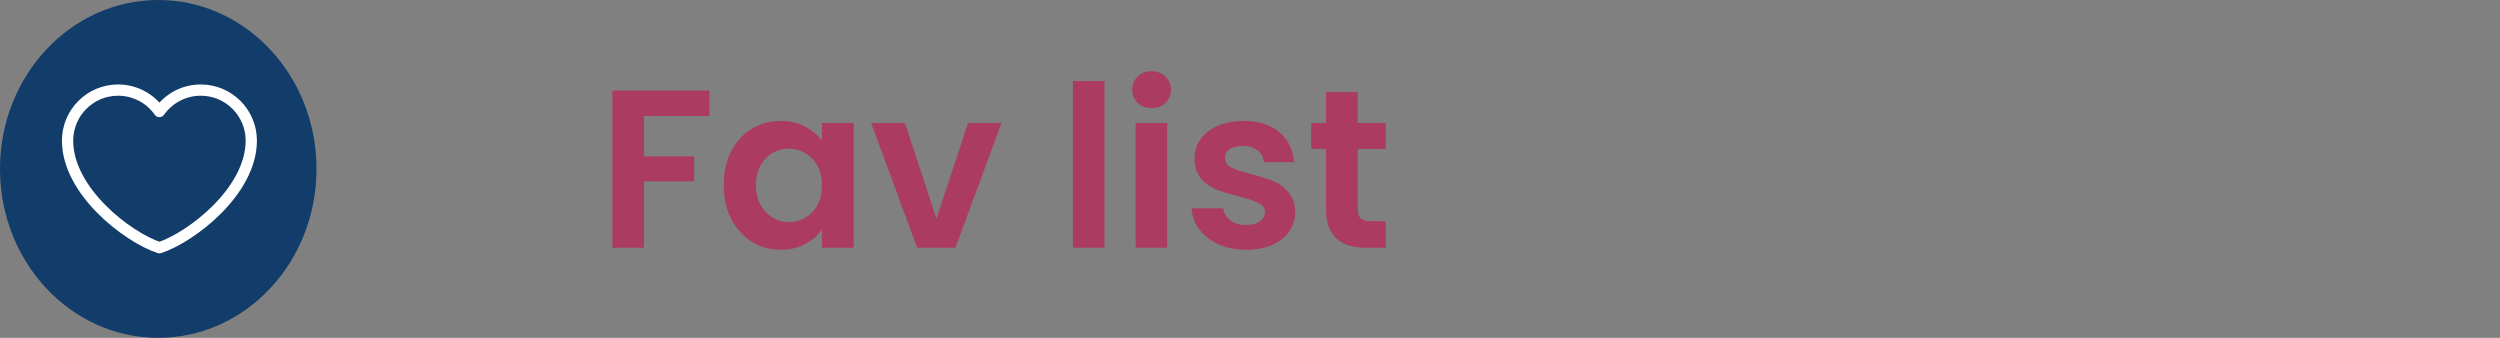 <svg width="222" height="30" viewBox="0 0 222 30" fill="none" xmlns="http://www.w3.org/2000/svg">
<rect x="0" y="0" width="222" height="30" fill="#808080" stroke="none"/>
<path d="M63 8.04V10.3H57.18V13.88H61.64V16.1H57.18V22H54.38V8.04H63ZM64.266 16.42C64.266 15.3 64.486 14.307 64.925 13.44C65.379 12.573 65.986 11.907 66.746 11.44C67.519 10.973 68.379 10.74 69.326 10.74C70.152 10.74 70.872 10.907 71.486 11.24C72.112 11.573 72.612 11.993 72.986 12.5V10.92H75.805V22H72.986V20.38C72.626 20.9 72.126 21.333 71.486 21.68C70.859 22.013 70.132 22.18 69.305 22.18C68.372 22.18 67.519 21.94 66.746 21.46C65.986 20.98 65.379 20.307 64.925 19.44C64.486 18.56 64.266 17.553 64.266 16.42ZM72.986 16.46C72.986 15.78 72.852 15.2 72.585 14.72C72.319 14.227 71.959 13.853 71.505 13.6C71.052 13.333 70.566 13.2 70.046 13.2C69.525 13.2 69.046 13.327 68.606 13.58C68.165 13.833 67.805 14.207 67.525 14.7C67.259 15.18 67.126 15.753 67.126 16.42C67.126 17.087 67.259 17.673 67.525 18.18C67.805 18.673 68.165 19.053 68.606 19.32C69.059 19.587 69.539 19.72 70.046 19.72C70.566 19.72 71.052 19.593 71.505 19.34C71.959 19.073 72.319 18.7 72.585 18.22C72.852 17.727 72.986 17.14 72.986 16.46ZM83.16 19.42L85.96 10.92H88.94L84.84 22H81.44L77.36 10.92H80.36L83.16 19.42ZM98.078 7.2V22H95.278V7.2H98.078ZM102.265 9.6C101.772 9.6 101.358 9.447 101.025 9.14C100.705 8.82 100.545 8.427 100.545 7.96C100.545 7.493 100.705 7.107 101.025 6.8C101.358 6.48 101.772 6.32 102.265 6.32C102.758 6.32 103.165 6.48 103.485 6.8C103.818 7.107 103.985 7.493 103.985 7.96C103.985 8.427 103.818 8.82 103.485 9.14C103.165 9.447 102.758 9.6 102.265 9.6ZM103.645 10.92V22H100.845V10.92H103.645ZM110.651 22.18C109.745 22.18 108.931 22.02 108.211 21.7C107.491 21.367 106.918 20.92 106.491 20.36C106.078 19.8 105.851 19.18 105.811 18.5H108.631C108.685 18.927 108.891 19.28 109.251 19.56C109.625 19.84 110.085 19.98 110.631 19.98C111.165 19.98 111.578 19.873 111.871 19.66C112.178 19.447 112.331 19.173 112.331 18.84C112.331 18.48 112.145 18.213 111.771 18.04C111.411 17.853 110.831 17.653 110.031 17.44C109.205 17.24 108.525 17.033 107.991 16.82C107.471 16.607 107.018 16.28 106.631 15.84C106.258 15.4 106.071 14.807 106.071 14.06C106.071 13.447 106.245 12.887 106.591 12.38C106.951 11.873 107.458 11.473 108.111 11.18C108.778 10.887 109.558 10.74 110.451 10.74C111.771 10.74 112.825 11.073 113.611 11.74C114.398 12.393 114.831 13.28 114.911 14.4H112.231C112.191 13.96 112.005 13.613 111.671 13.36C111.351 13.093 110.918 12.96 110.371 12.96C109.865 12.96 109.471 13.053 109.191 13.24C108.925 13.427 108.791 13.687 108.791 14.02C108.791 14.393 108.978 14.68 109.351 14.88C109.725 15.067 110.305 15.26 111.091 15.46C111.891 15.66 112.551 15.867 113.071 16.08C113.591 16.293 114.038 16.627 114.411 17.08C114.798 17.52 114.998 18.107 115.011 18.84C115.011 19.48 114.831 20.053 114.471 20.56C114.125 21.067 113.618 21.467 112.951 21.76C112.298 22.04 111.531 22.18 110.651 22.18ZM120.57 13.22V18.58C120.57 18.953 120.656 19.227 120.83 19.4C121.016 19.56 121.323 19.64 121.75 19.64H123.05V22H121.29C118.93 22 117.75 20.853 117.75 18.56V13.22H116.43V10.92H117.75V8.18H120.57V10.92H123.05V13.22H120.57Z" fill="#AC3B61"/>
<ellipse cx="14.053" cy="15" rx="14.053" ry="15" fill="#123C69"/>
<path d="M10.486 8C8.009 8 6 10.009 6 12.486C6 16.973 11.302 21.051 14.157 22C17.012 21.051 22.314 16.973 22.314 12.486C22.314 10.009 20.305 8 17.828 8C16.311 8 14.969 8.753 14.157 9.906C13.743 9.317 13.194 8.836 12.555 8.504C11.916 8.172 11.206 7.999 10.486 8Z" stroke="white" stroke-linecap="round" stroke-linejoin="round"/>
</svg>
